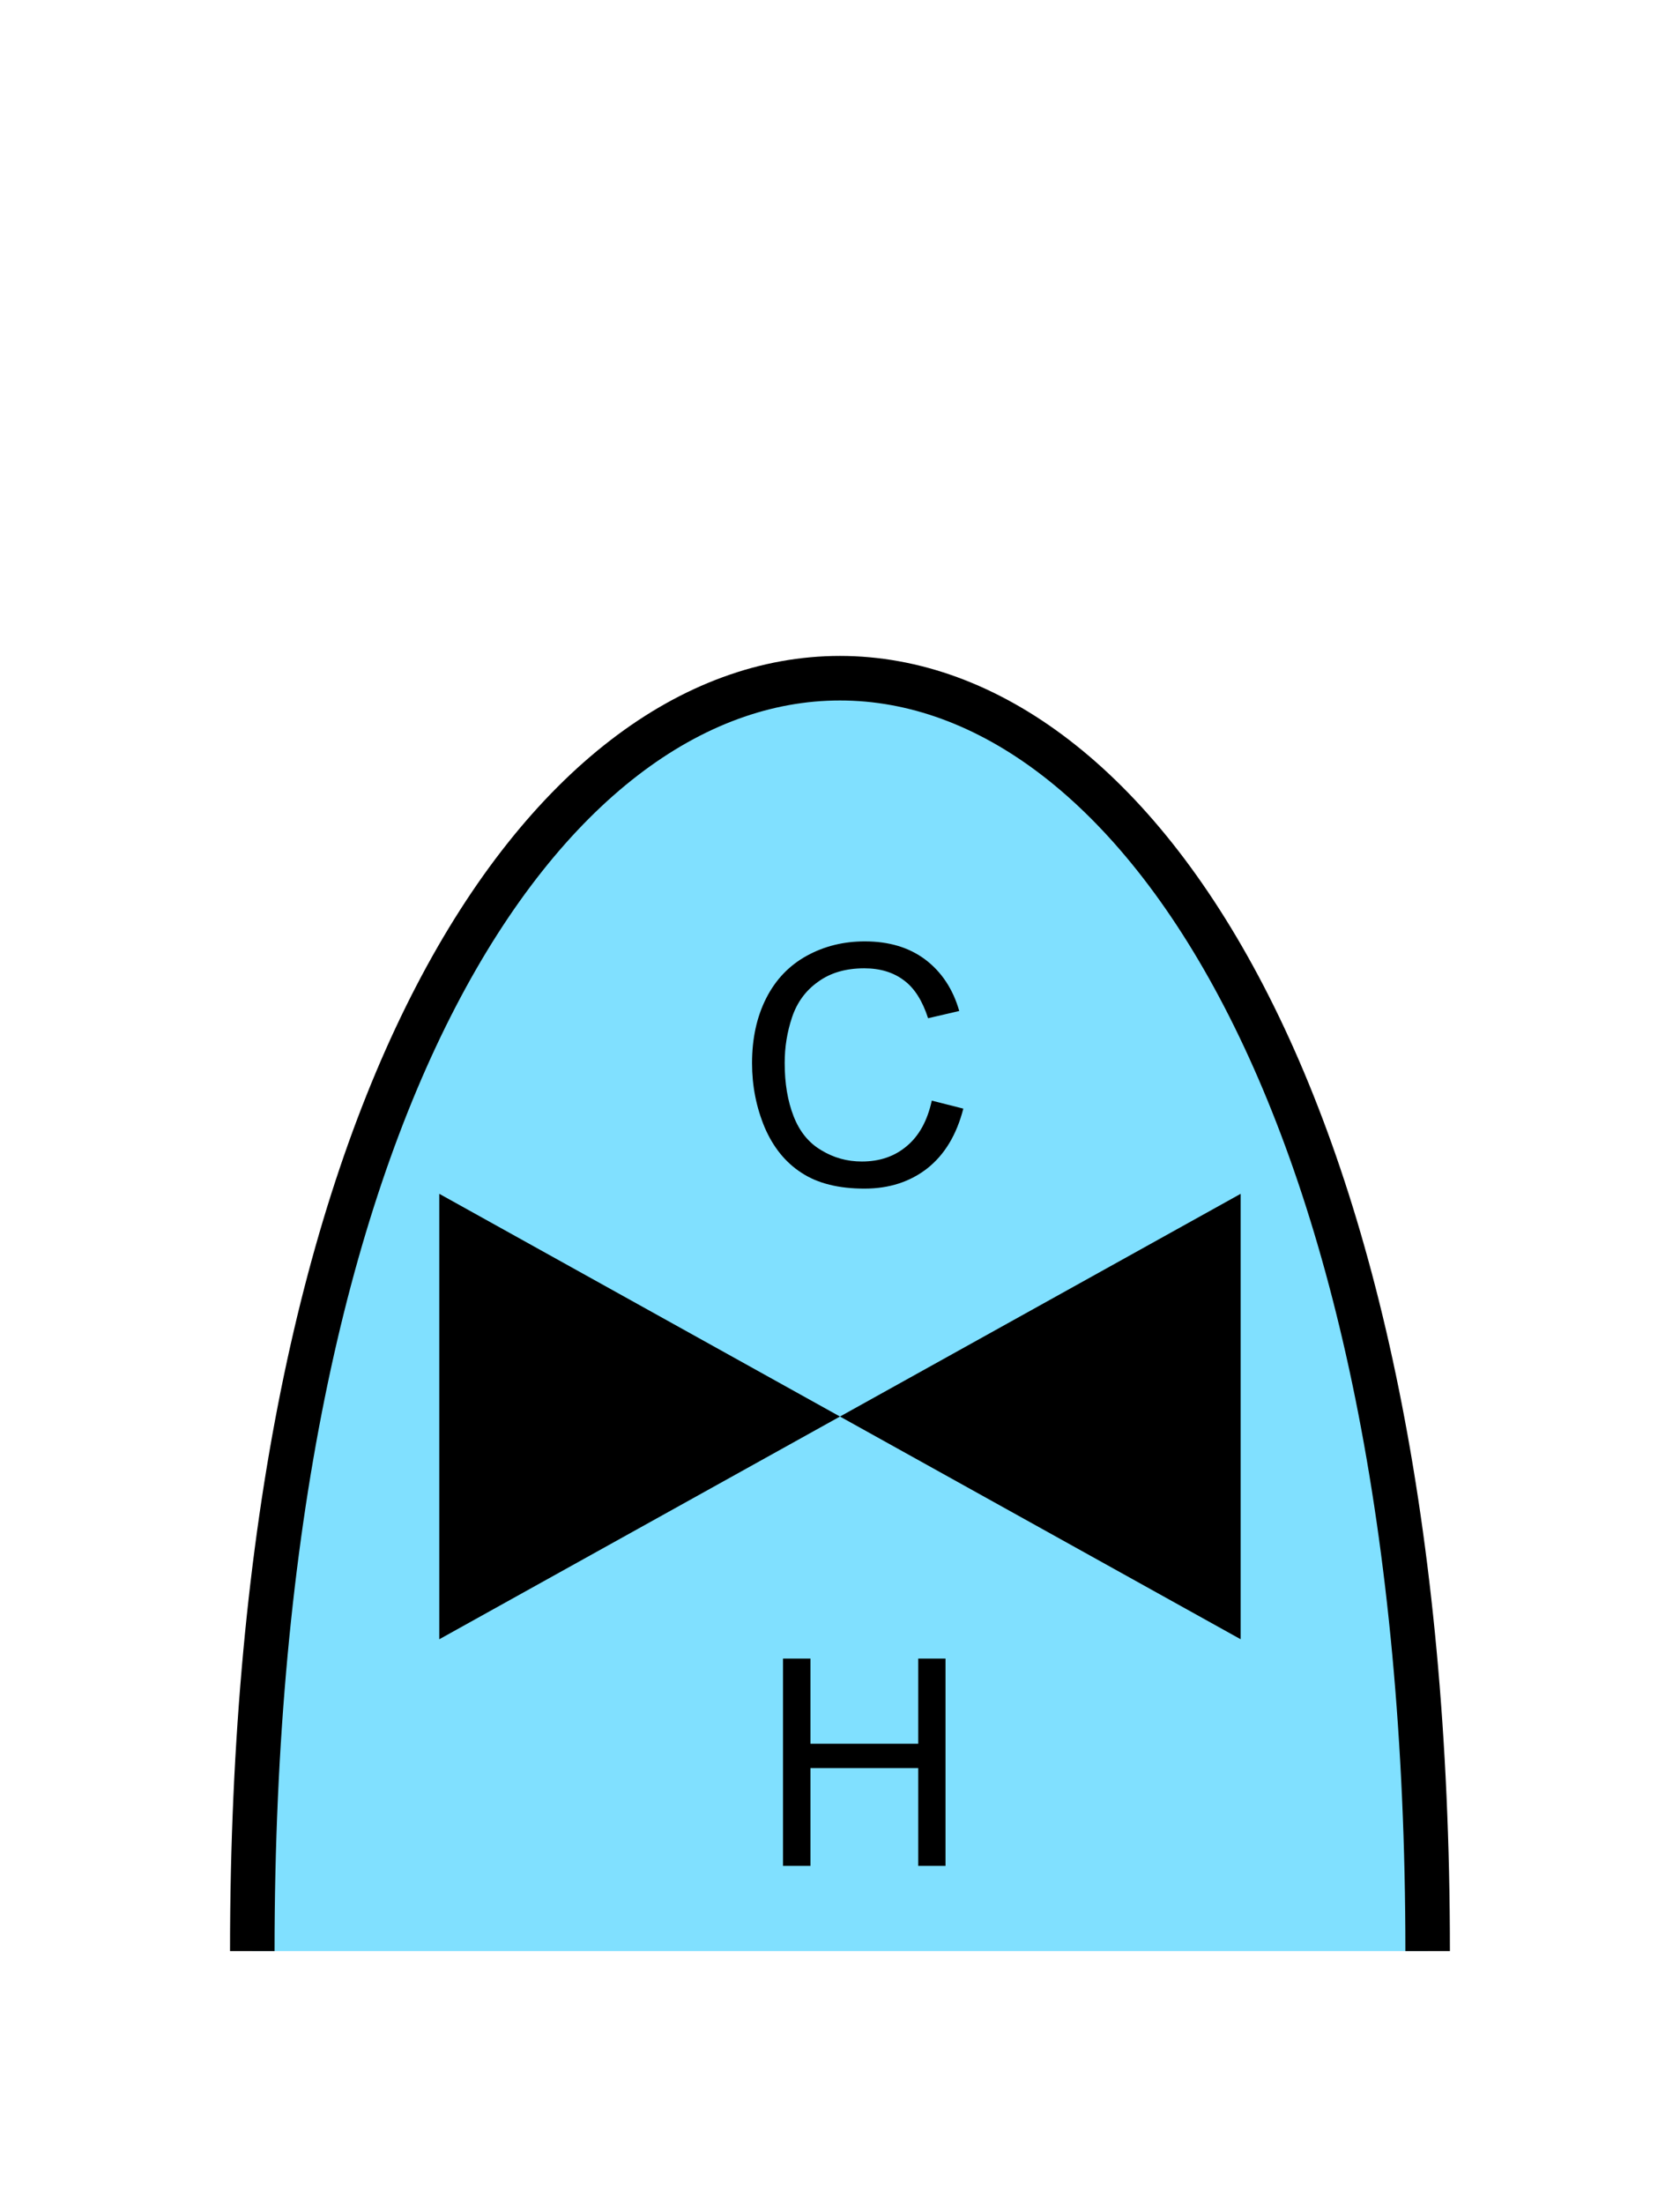 <?xml version="1.0" encoding="UTF-8" standalone="no"?>
<svg
   xmlns:dc="http://purl.org/dc/elements/1.1/"
   xmlns:cc="http://creativecommons.org/ns#"
   xmlns:rdf="http://www.w3.org/1999/02/22-rdf-syntax-ns#"
   xmlns:svg="http://www.w3.org/2000/svg"
   xmlns="http://www.w3.org/2000/svg"
   id="svg15"
   height="125.53mm"
   width="95.75mm"
   version="1.0">
  <defs
     id="defs3">
    <pattern
       y="0"
       x="0"
       height="6"
       width="6"
       patternUnits="userSpaceOnUse"
       id="EMFhbasepattern" />
  </defs>
  <path
     id="path5"
     d="  M 307.531,420.058   C 307.531,54.665 54.345,54.665 54.345,420.058   z "
     style="fill:#80e0ff;fill-rule:evenodd;fill-opacity:1;stroke:none;" />
  <path
     id="path7"
     d="  M 307.531,420.058   C 307.531,54.665 54.345,54.665 54.345,420.058  "
     style="fill:none;stroke:#000000;stroke-width:9.59px;stroke-linecap:butt;stroke-linejoin:miter;stroke-miterlimit:10;stroke-dasharray:none;stroke-opacity:1;" />
  <path
     id="path9"
     d="  M 180.938,304.973   L 180.938,304.973   L 94.625,257.022   L 94.625,352.925   L 180.938,304.973   L 267.251,257.022   L 267.251,352.925   L 180.938,304.973   z "
     style="fill:#000000;fill-rule:evenodd;fill-opacity:1;stroke:none;" />
  <path
     id="path11"
     d="  M 168.67,401.716   L 168.67,357.081   L 174.585,357.081   L 174.585,375.423   L 197.801,375.423   L 197.801,357.081   L 203.675,357.081   L 203.675,401.716   L 197.801,401.716   L 197.801,380.657   L 174.585,380.657   L 174.585,401.716   z "
     style="fill:#000000;fill-rule:evenodd;fill-opacity:1;stroke:none;" />
  <path
     id="path13"
     d="  M 200.718,236.962   L 207.511,238.68   C 206.073,244.274 203.515,248.55 199.799,251.507   C 196.083,254.424 191.567,255.903 186.213,255.903   C 180.658,255.903 176.143,254.784 172.666,252.506   C 169.19,250.268 166.553,246.992 164.714,242.716   C 162.916,238.4 161.997,233.805 161.997,228.89   C 161.997,223.535 163.036,218.86 165.074,214.864   C 167.112,210.868 170.029,207.831 173.825,205.753   C 177.621,203.675 181.777,202.676 186.293,202.676   C 191.448,202.676 195.803,203.955 199.32,206.592   C 202.796,209.23 205.274,212.906 206.632,217.661   L 199.919,219.22   C 198.72,215.503 197.002,212.746 194.724,211.068   C 192.447,209.35 189.609,208.47 186.173,208.47   C 182.217,208.47 178.9,209.43 176.263,211.348   C 173.586,213.226 171.707,215.783 170.629,218.98   C 169.55,222.177 169.03,225.453 169.03,228.85   C 169.03,233.246 169.669,237.042 170.948,240.318   C 172.227,243.595 174.185,246.033 176.902,247.631   C 179.58,249.269 182.497,250.069 185.653,250.069   C 189.45,250.069 192.686,248.99 195.324,246.752   C 197.961,244.554 199.759,241.317 200.718,236.962   z "
     style="fill:#000000;fill-rule:evenodd;fill-opacity:1;stroke:none;" />
</svg>
